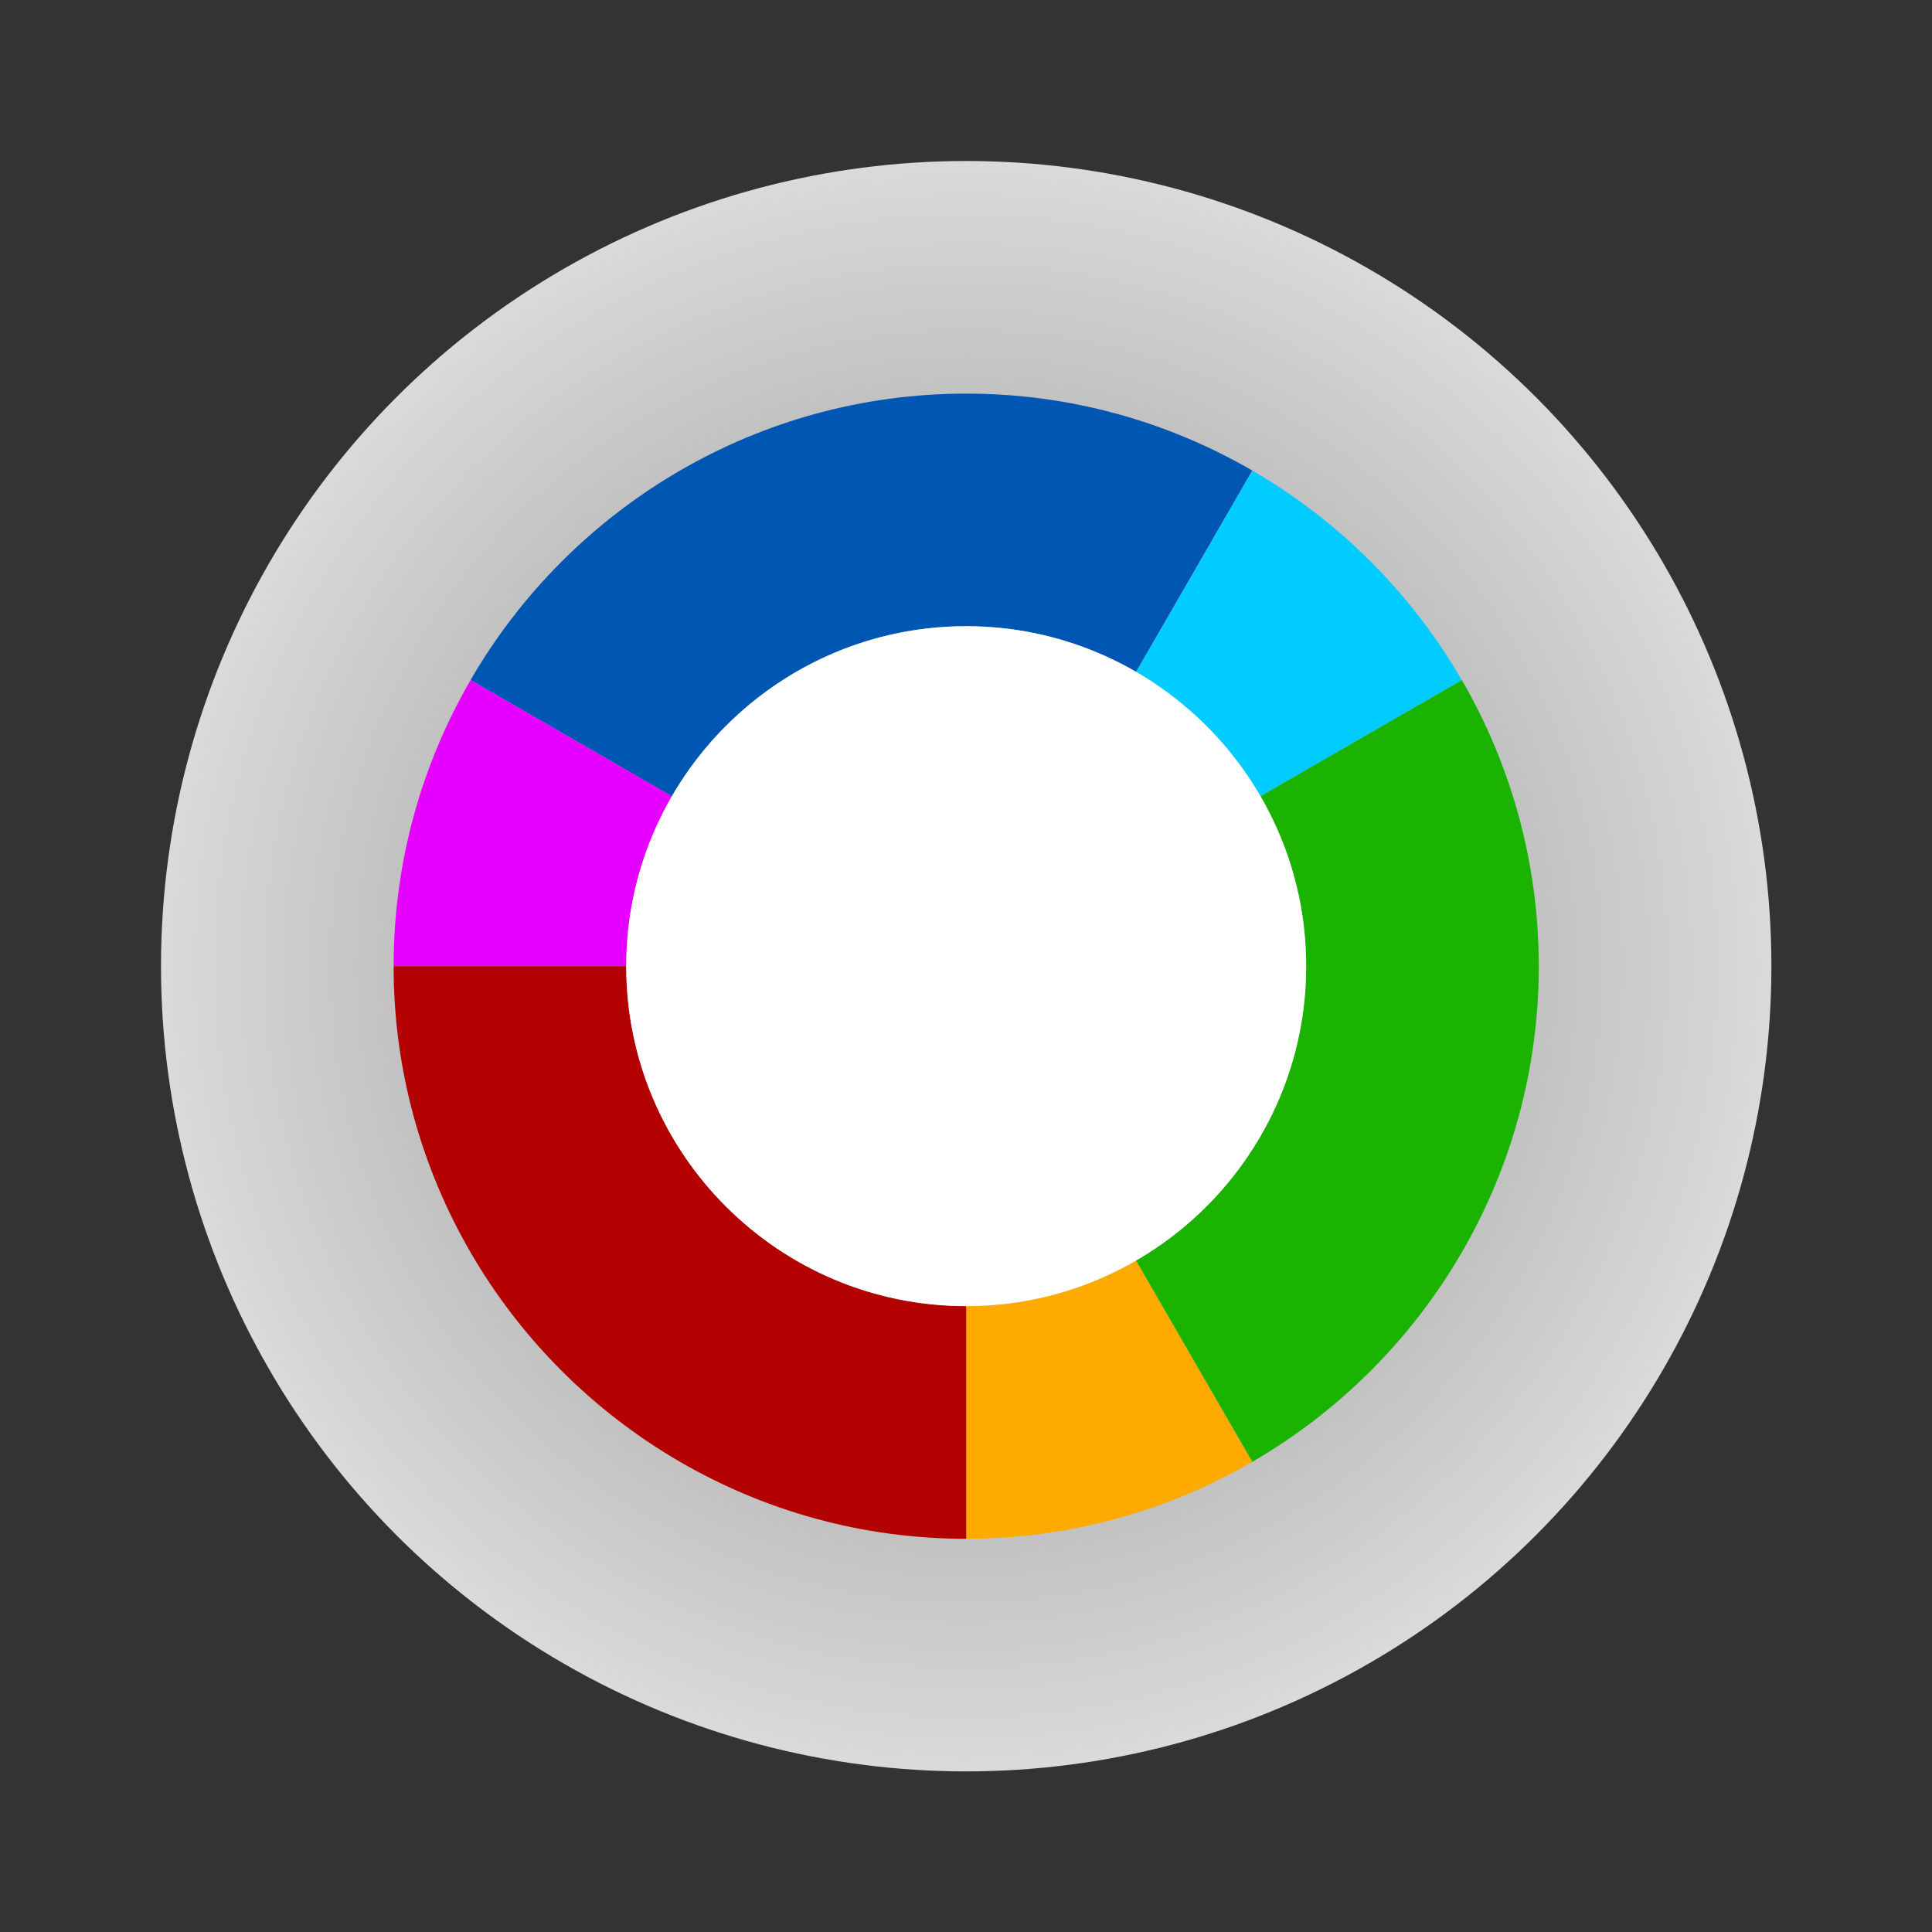 <?xml version="1.0" encoding="UTF-8"?>
<svg xmlns="http://www.w3.org/2000/svg" xmlns:xlink="http://www.w3.org/1999/xlink" baseProfile="tiny" contentScriptType="text/ecmascript" contentStyleType="text/css" height="96px" preserveAspectRatio="xMidYMid meet" version="1.1" viewBox="0 0 96 96" width="96px" x="0px" y="0px" zoomAndPan="magnify">
<rect x="0" y="0" width="96" height="96" fill="#333333" stroke="none"/>
<defs>
<radialGradient cx="40.409" cy="43.466" gradientTransform="matrix(1.002,0,0,1.002,2.506,-0.557)" gradientUnits="userSpaceOnUse" id="radialGradient4268" r="42.611">
<stop offset="0" stop-color="#868688"/>
<stop offset="1" stop-color="#dadada"/>
</radialGradient>
</defs>
<linearGradient gradientTransform="matrix(1 0 0 -1 -350.38 -1632.207)" gradientUnits="userSpaceOnUse" x1="398.38" x2="398.38" xlink:actuate="onLoad" xlink:show="other" xlink:type="simple" y1="-1720.207" y2="-1640.207">
<stop offset="0" stop-color="#1a1a1a"/>
<stop offset="1" stop-color="#58595b"/>
</linearGradient>
<linearGradient gradientTransform="matrix(1 0 0 -1 -350.38 -1632.207)" gradientUnits="userSpaceOnUse" x1="398.38" x2="398.38" xlink:actuate="onLoad" xlink:show="other" xlink:type="simple" y1="-1640.458" y2="-1719.703">
<stop offset="0" stop-color="#ffffff"/>
<stop offset="1" stop-color="#ffffff" stop-opacity="0"/>
</linearGradient>
<rect fill="none" height="96" width="96"/>
<linearGradient gradientUnits="userSpaceOnUse" x1="27.151" x2="46.881" xlink:actuate="onLoad" xlink:show="other" xlink:type="simple" y1="51.627" y2="71.357">
<stop offset="0" stop-color="#f7a53d"/>
<stop offset="1" stop-color="#f66e11"/>
</linearGradient>
<linearGradient gradientTransform="matrix(1 0 0 1 -268.6 -369.857)" gradientUnits="userSpaceOnUse" x1="296.015" x2="314.686" xlink:actuate="onLoad" xlink:show="other" xlink:type="simple" y1="422.278" y2="440.95">
<stop offset="0" stop-color="#f7a53d"/>
<stop offset="1" stop-color="#f66e11"/>
</linearGradient>
<linearGradient gradientUnits="userSpaceOnUse" x1="52.768" x2="69.218" xlink:actuate="onLoad" xlink:show="other" xlink:type="simple" y1="29.541" y2="45.992">
<stop offset="0" stop-color="#f49c2c"/>
<stop offset="1" stop-color="#f27217"/>
</linearGradient>
<linearGradient gradientTransform="matrix(1 0 0 1 -268.6 -369.857)" gradientUnits="userSpaceOnUse" x1="322.167" x2="337.554" xlink:actuate="onLoad" xlink:show="other" xlink:type="simple" y1="399.665" y2="415.053">
<stop offset="0" stop-color="#f49c2c"/>
<stop offset="1" stop-color="#f27217"/>
</linearGradient>
<linearGradient gradientUnits="userSpaceOnUse" x1="23.268" x2="48.361" xlink:actuate="onLoad" xlink:show="other" xlink:type="simple" y1="21.968" y2="47.062">
<stop offset="0" stop-color="#f4cb5e"/>
<stop offset="1" stop-color="#f78d1c"/>
</linearGradient>
<linearGradient gradientTransform="matrix(1 0 0 1 -268.6 -369.857)" gradientUnits="userSpaceOnUse" x1="292.621" x2="315.639" xlink:actuate="onLoad" xlink:show="other" xlink:type="simple" y1="392.571" y2="415.59">
<stop offset="0" stop-color="#f4cb5e"/>
<stop offset="1" stop-color="#f78d1c"/>
</linearGradient>
<linearGradient gradientUnits="userSpaceOnUse" x1="52.226" x2="70.762" xlink:actuate="onLoad" xlink:show="other" xlink:type="simple" y1="50.967" y2="69.503">
<stop offset="0" stop-color="#f47412"/>
<stop offset="1" stop-color="#d46537"/>
</linearGradient>
<linearGradient gradientTransform="matrix(1 0 0 1 -268.6 -369.857)" gradientUnits="userSpaceOnUse" x1="322.108" x2="338.614" xlink:actuate="onLoad" xlink:show="other" xlink:type="simple" y1="422.103" y2="438.608">
<stop offset="0" stop-color="#f47412"/>
<stop offset="1" stop-color="#d46537"/>
</linearGradient>
<linearGradient gradientTransform="matrix(1 0 0 1 -268.6 -369.857)" gradientUnits="userSpaceOnUse" x1="295.421" x2="334.458" xlink:actuate="onLoad" xlink:show="other" xlink:type="simple" y1="395.372" y2="434.409">
<stop offset="0" stop-color="#f6e049"/>
<stop offset="1" stop-color="#f16814"/>
</linearGradient>
<linearGradient gradientTransform="matrix(1 0 0 1 -268.6 -369.857)" gradientUnits="userSpaceOnUse" x1="306.935" x2="347.752" xlink:actuate="onLoad" xlink:show="other" xlink:type="simple" y1="384.079" y2="424.897">
<stop offset="0" stop-color="#f6e049"/>
<stop offset="1" stop-color="#f16814"/>
</linearGradient>
<linearGradient gradientTransform="matrix(1 0 0 1 -268.6 -369.857)" gradientUnits="userSpaceOnUse" x1="282.578" x2="322.431" xlink:actuate="onLoad" xlink:show="other" xlink:type="simple" y1="409.197" y2="449.049">
<stop offset="0" stop-color="#f6e049"/>
<stop offset="1" stop-color="#f16814"/>
</linearGradient>
<linearGradient gradientTransform="matrix(1 0 0 1 -268.6 -369.857)" gradientUnits="userSpaceOnUse" x1="298.554" x2="336.053" xlink:actuate="onLoad" xlink:show="other" xlink:type="simple" y1="398.554" y2="436.052">
<stop offset="0" stop-color="#f6e049"/>
<stop offset="1" stop-color="#f16814"/>
</linearGradient>
<g display="none" transform="matrix(0.937,0,0,0.937,7.719,7.719)"/>
<g transform="matrix(0.937,0,0,0.937,7.719,7.719)">
<radialGradient cx="40.409" cy="43.466" gradientTransform="matrix(1.002,0,0,1.002,2.506,-0.557)" gradientUnits="userSpaceOnUse" r="42.611">
<stop offset="0" stop-color="#868688"/>
<stop offset="1" stop-color="#dadada"/>
</radialGradient>
<circle cx="43" cy="43" d="M 85.7,43 C 85.7,66.583 66.583,85.7 43,85.7 19.417,85.7 0.3,66.583 0.3,43 0.3,19.417 19.417,0.3 43,0.3 66.583,0.3 85.7,19.417 85.7,43 z" fill="url(#radialGradient4268)" r="42.7"/>
</g>
<g transform="matrix(0.937,0,0,0.937,7.719,7.719)">
<path d="M 43.001 24.965 C 46.286 24.965 49.357 25.858 52.01 27.393 C 55.274 21.738 58.174 16.716 58.174 16.716 C 53.705 14.126 48.525 12.635 42.999 12.635 C 37.472 12.635 32.293 14.126 27.824 16.716 C 23.221 19.384 19.382 23.222 16.715 27.825 L 27.396 33.992 C 30.514 28.602 36.328 24.965 43.001 24.965 z " fill="#0057b3"/>
</g>
<g transform="matrix(0.937,0,0,0.937,7.719,7.719)">
<path d="M 58.604 33.99 L 69.282 27.825 C 66.614 23.222 62.776 19.384 58.174 16.717 L 52.01 27.394 C 54.745 28.978 57.022 31.254 58.604 33.99 z " fill="#00ccff"/>
</g>
<g transform="matrix(0.937,0,0,0.937,7.719,7.719)">
<path d="M 24.974 42.992 C 24.974 39.71 25.865 36.643 27.398 33.992 L 16.717 27.825 C 14.127 32.293 12.636 37.474 12.636 42.999 L 24.975 42.999 C 24.974 42.998 24.974 42.995 24.974 42.992 z " fill="#e600ff"/>
</g>
<g transform="matrix(0.937,0,0,0.937,7.719,7.719)">
<path d="M 43.001 61.019 L 42.999 61.019 L 42.999 73.364 C 48.524 73.364 53.705 71.873 58.173 69.284 L 52.002 58.595 C 49.352 60.129 46.284 61.019 43.001 61.019 z " fill="#ffaa00"/>
</g>
<g transform="matrix(0.937,0,0,0.937,7.719,7.719)">
<path d="M 69.284 27.826 L 58.604 33.991 C 60.137 36.642 61.028 39.71 61.028 42.992 C 61.028 49.666 57.393 55.478 52.002 58.594 C 55.27 64.253 58.174 69.283 58.174 69.283 C 62.776 66.616 66.615 62.777 69.283 58.174 C 71.874 53.706 73.364 48.525 73.364 43 L 73.364 43 C 73.364 37.474 71.874 32.294 69.284 27.826 z " fill="#1ab300"/>
</g>
<g transform="matrix(0.937,0,0,0.937,7.719,7.719)">
<path d="M 24.974 43.001 L 12.635 43.001 C 12.635 48.526 14.126 53.707 16.716 58.175 L 16.716 58.176 C 19.384 62.778 23.222 66.616 27.824 69.284 C 32.293 71.874 37.473 73.365 42.999 73.365 L 42.999 61.019 C 33.047 61.018 24.979 52.952 24.974 43.001 z " fill="#b30000"/>
</g>
<g transform="matrix(0.937,0,0,0.937,7.719,7.719)">
<path d="M 42.999 61.029 C 33.058 61.029 24.97 52.941 24.97 43.0 C 24.97 33.059 33.058 24.971 42.999 24.971 C 52.94 24.971 61.029 33.059 61.029 43.0 C 61.029 52.941 52.941 61.029 42.999 61.029 z " fill="#ffffff"/>
</g>
</svg>
